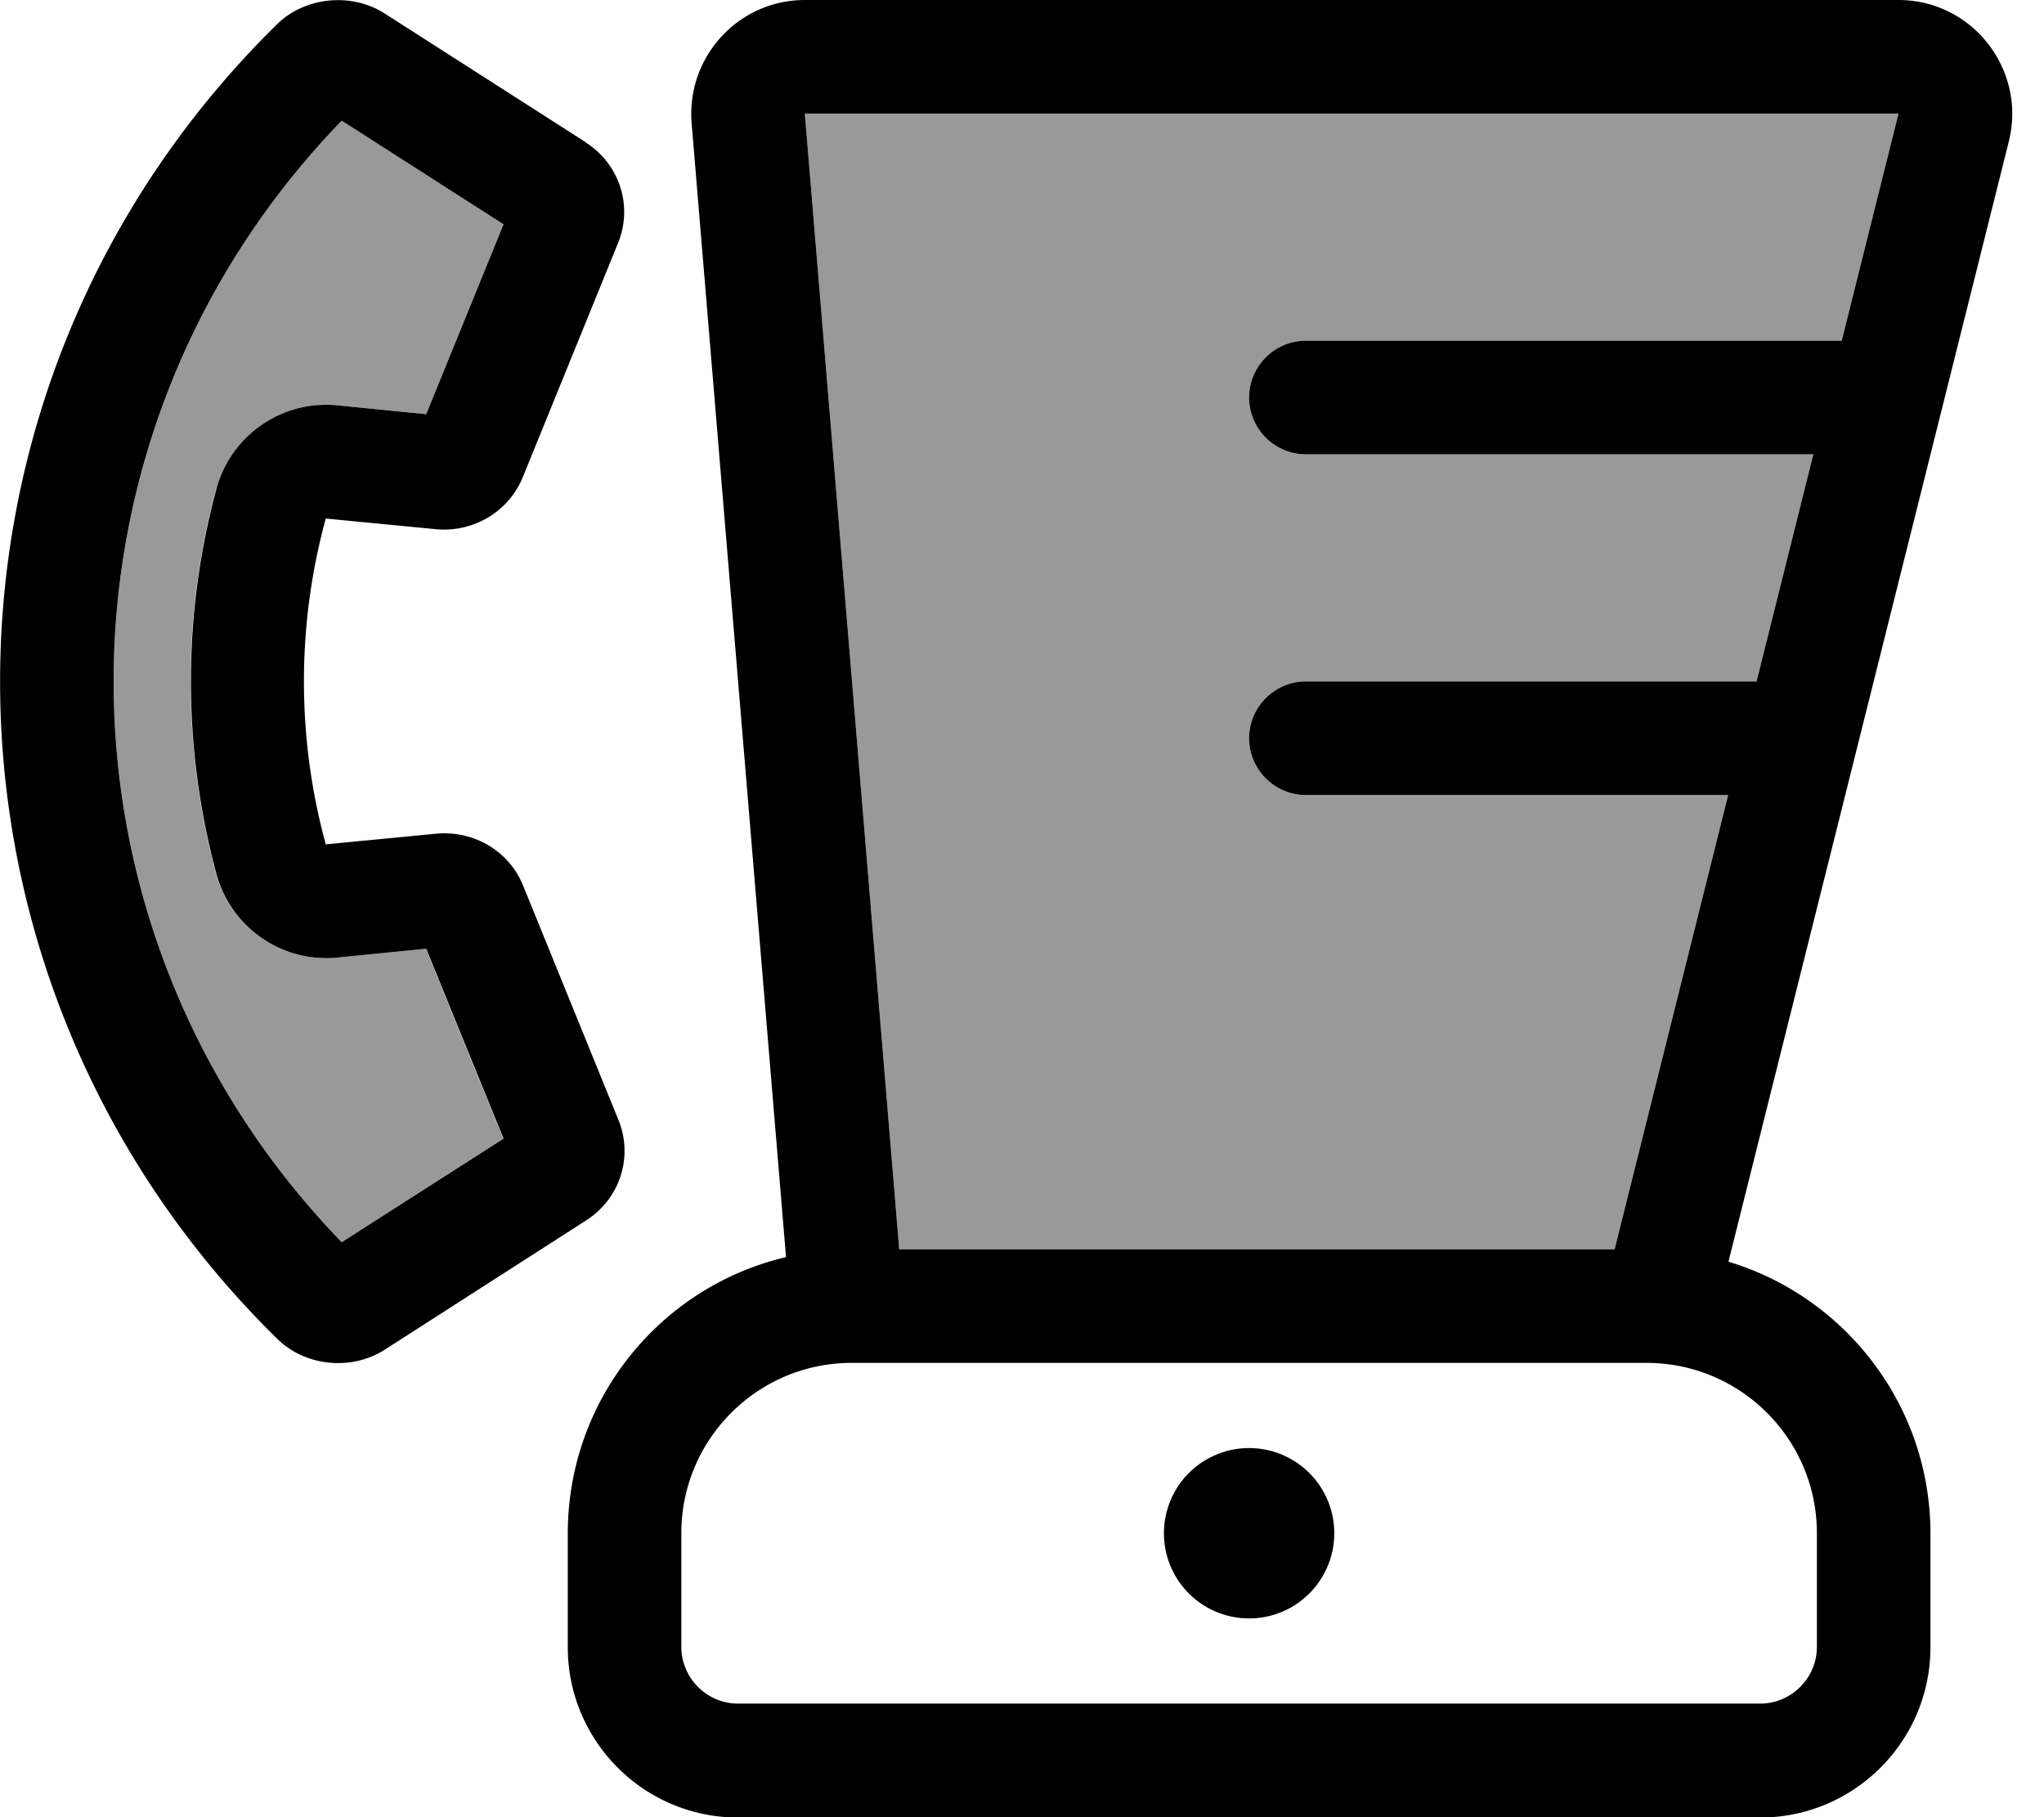 <svg fill="currentColor" xmlns="http://www.w3.org/2000/svg" viewBox="0 0 576 512"><!--! Font Awesome Pro 6.7.2 by @fontawesome - https://fontawesome.com License - https://fontawesome.com/license (Commercial License) Copyright 2024 Fonticons, Inc. --><defs><style>.fa-secondary{opacity:.4}</style></defs><path class="fa-secondary" d="M60.9 137.7c-9.6 35.5-9.6 73 0 108.6c4.1 15.1 18.5 25 34 23.5l25.1-2.5 21.8 53.5L96.3 350C10.6 261.5 10.6 122.5 96.3 34l45.6 29.2-21.8 53.5L95 114.2c-15.5-1.5-29.9 8.4-34 23.5zM226.8 32L535 32 519 96 368 96c-8.8 0-16 7.2-16 16s7.2 16 16 16l143 0-16 64-127 0c-8.8 0-16 7.2-16 16s7.2 16 16 16l119 0L455 352l-201.6 0L226.8 32z"/><path class="fa-primary" d="M226.8 32L535 32 519 96 368 96c-8.8 0-16 7.2-16 16s7.2 16 16 16l143 0-16 64-127 0c-8.8 0-16 7.2-16 16s7.2 16 16 16l119 0L455 352l-201.6 0L226.8 32zM487.1 355.4L566.1 39.8C571.1 19.6 555.8 0 535 0L226.8 0c-18.7 0-33.4 16-31.9 34.7l26.6 319.5c-35.3 8.3-61.5 40-61.5 77.9l0 32c0 26.5 21.5 48 48 48l288 0c26.5 0 48-21.5 48-48l0-32c0-36.1-24-66.7-56.9-76.6zM240 384l224 0c26.5 0 48 21.5 48 48l0 32c0 8.8-7.2 16-16 16l-288 0c-8.8 0-16-7.2-16-16l0-32c0-26.5 21.5-48 48-48zm136 48a24 24 0 1 0 -48 0 24 24 0 1 0 48 0zM120.1 116.7L95 114.2c-15.5-1.5-29.9 8.4-34 23.5c-9.6 35.5-9.6 73 0 108.6c4.1 15.1 18.5 25 34 23.5l25.1-2.5 21.8 53.5L96.3 350C10.6 261.5 10.6 122.5 96.3 34l45.6 29.2-21.8 53.5zm45-76.6L108.4 3.8C99-2.2 86-.9 78.1 6.8C-26 109.1-26 274.9 78.1 377.2c7.9 7.8 20.9 9.1 30.3 3.1l56.7-36.4c9.6-6.1 13.4-17.9 9.2-28.3l-26.9-66.1c-3.9-9.7-13.9-15.6-24.5-14.6l-31.1 3c-8.2-30-8.2-61.8 0-91.8l31 3c10.6 1 20.5-4.9 24.5-14.6l26.9-66.1c4.2-10.4 .4-22.2-9.2-28.3z"/></svg>